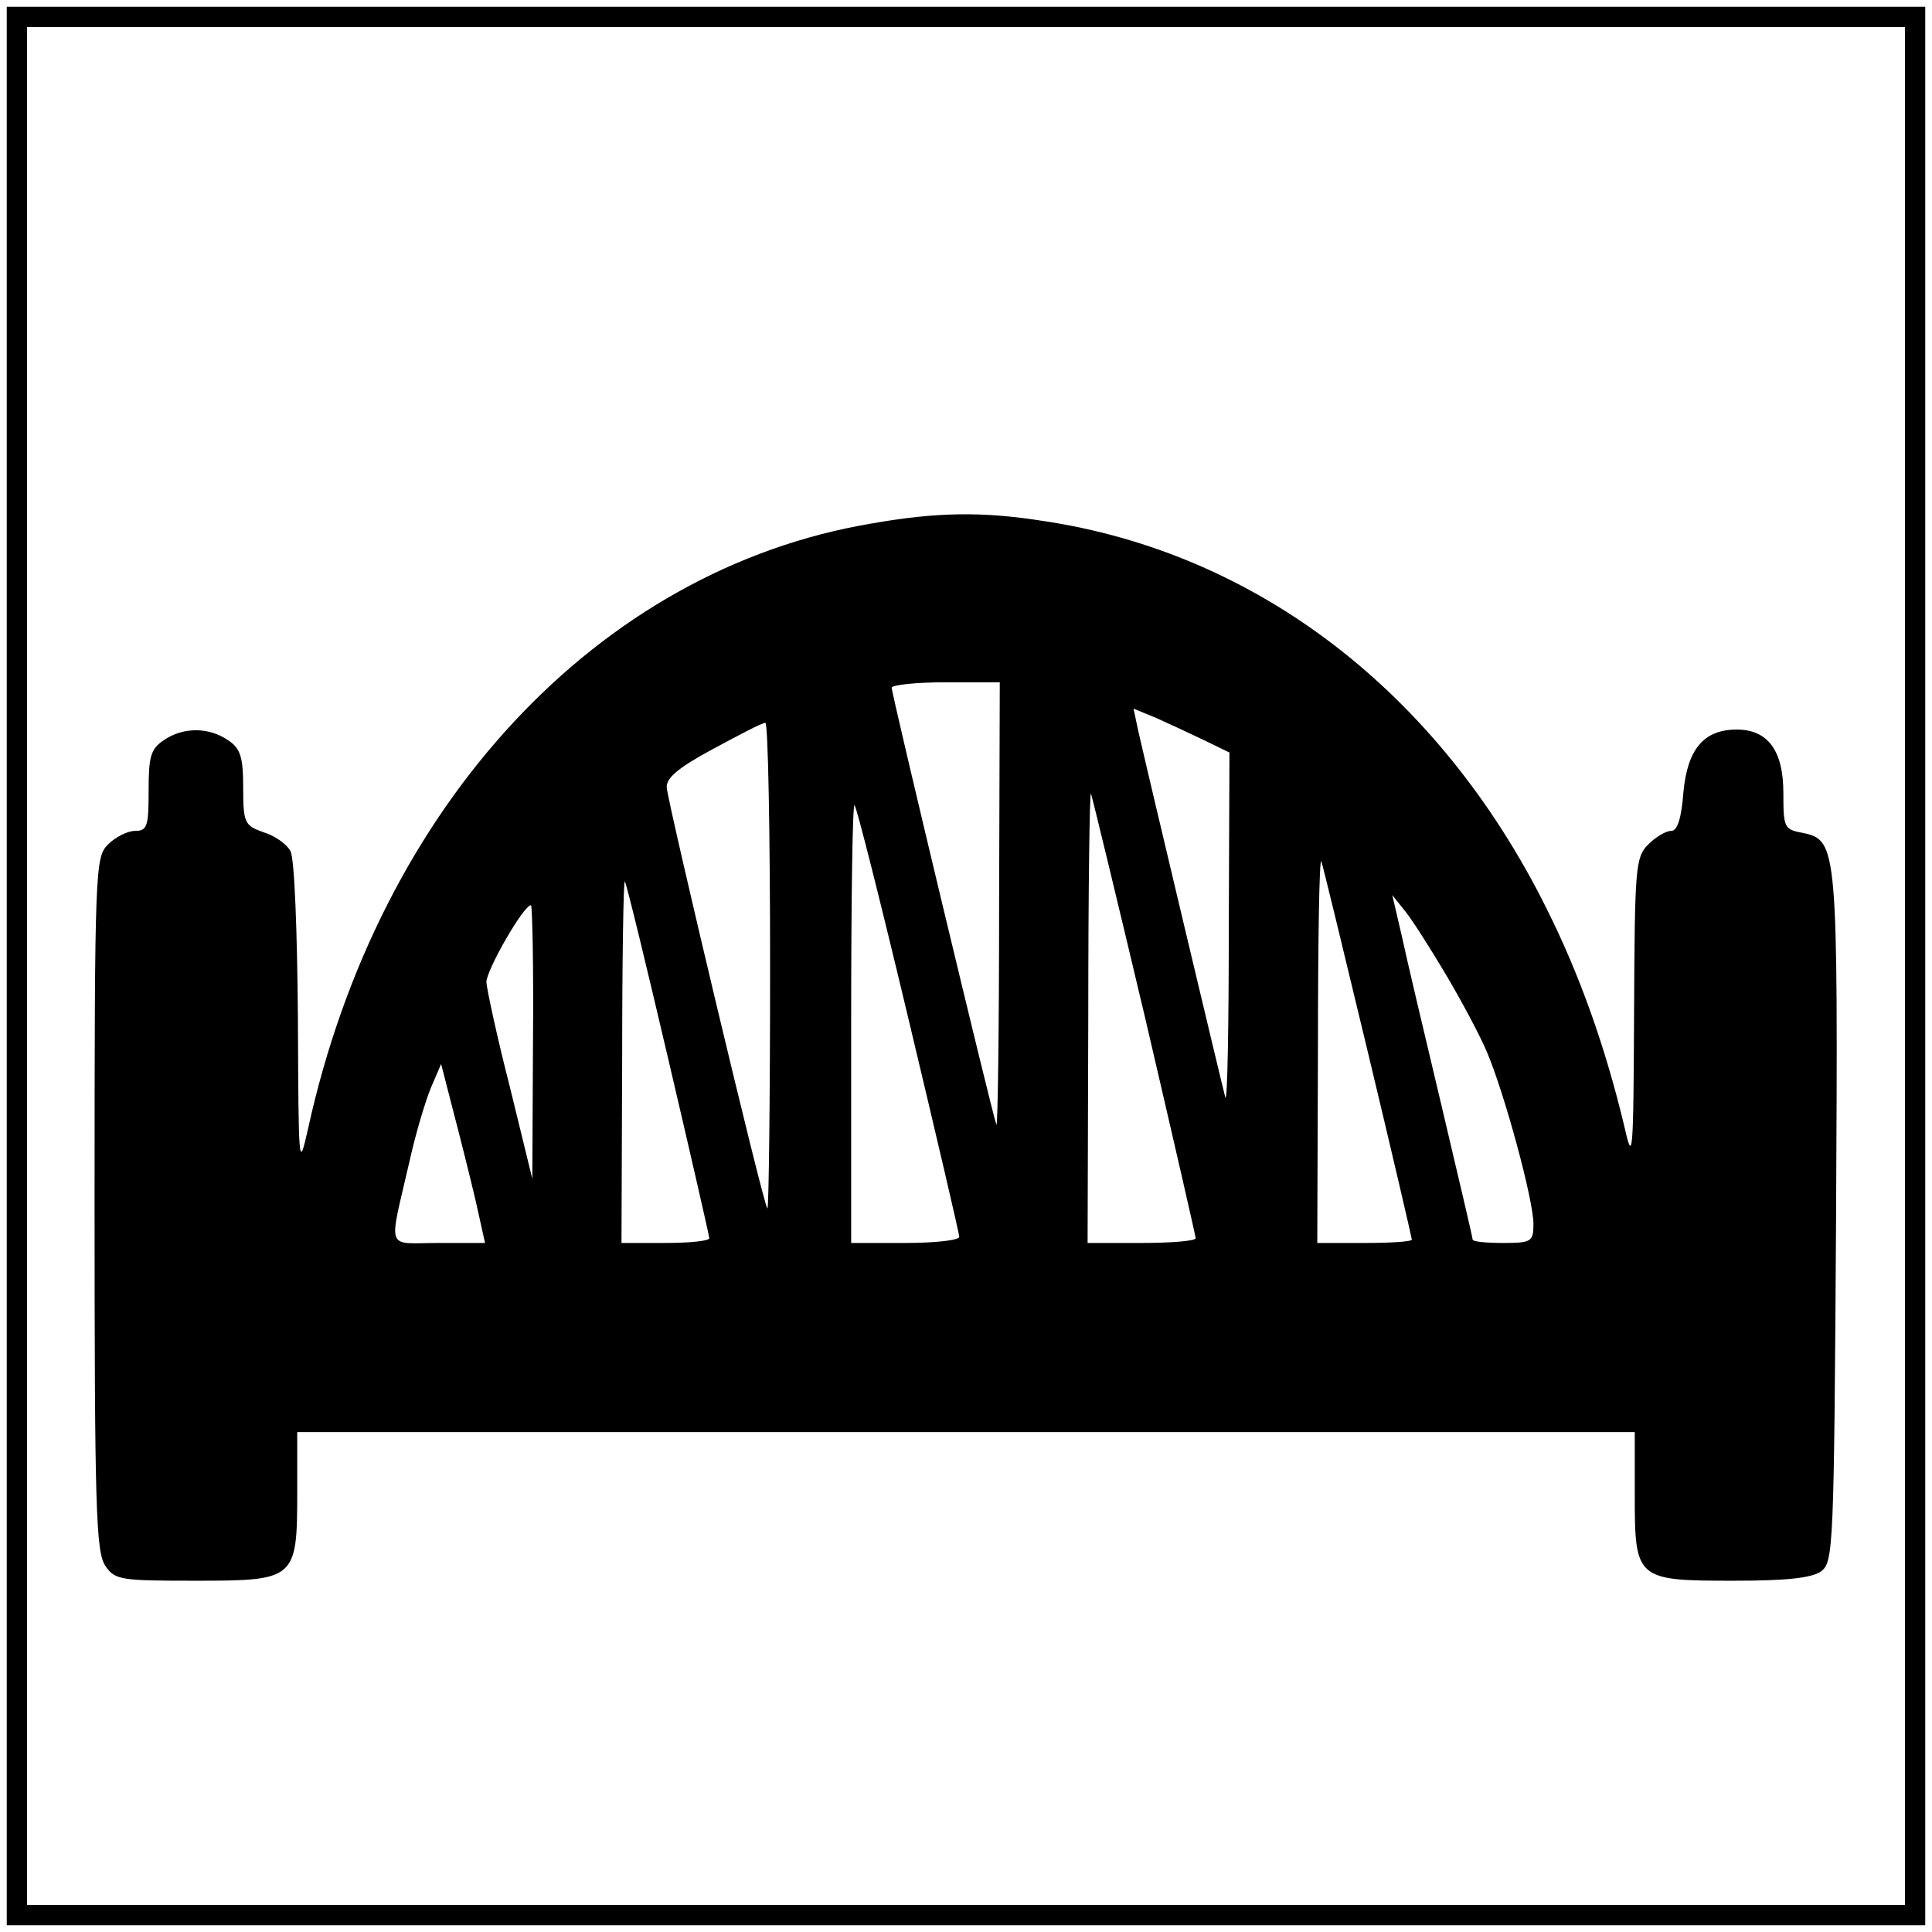 <?xml version="1.0" standalone="no"?>
<!DOCTYPE svg PUBLIC "-//W3C//DTD SVG 20010904//EN"
 "http://www.w3.org/TR/2001/REC-SVG-20010904/DTD/svg10.dtd">
<svg version="1.0" xmlns="http://www.w3.org/2000/svg"
 width="286pt" height="286pt" viewBox="0 0 286 286"
 preserveAspectRatio="xMidYMid meet">
<g transform="translate(0,286) scale(0.1,-0.1)"
fill="#000000" stroke="none">
<path d="M10 1430 l0 -1420 1420 0 1420 0 0 1420 0 1420 -1420 0 -1420 0 0
-1420z m2810 0 l0 -1390 -1390 0 -1390 0 0 1390 0 1390 1390 0 1390 0 0 -1390z"/>
<path d="M1290 2085 c-405 -68 -729 -417 -834 -896 -14 -62 -14 -56 -15 164
-1 128 -5 236 -11 247 -5 10 -23 23 -40 28 -28 10 -30 14 -30 66 0 45 -4 58
-22 70 -29 20 -67 20 -96 0 -19 -13 -22 -24 -22 -75 0 -52 -2 -59 -20 -59 -11
0 -29 -9 -40 -20 -19 -19 -20 -33 -20 -533 0 -448 2 -515 16 -535 14 -21 23
-22 134 -22 148 0 150 2 150 132 l0 88 990 0 990 0 0 -93 c0 -125 2 -127 146
-127 79 0 116 4 130 14 18 14 19 33 22 522 3 552 2 560 -49 571 -28 5 -29 8
-29 59 0 63 -23 94 -69 94 -49 0 -73 -29 -79 -93 -3 -39 -9 -57 -18 -57 -8 0
-23 -9 -34 -20 -19 -19 -20 -34 -21 -247 -1 -220 -2 -226 -15 -168 -28 116
-65 221 -115 321 -159 319 -428 526 -746 573 -89 14 -157 13 -253 -4z m189
-567 c0 -183 -2 -328 -4 -323 -6 15 -155 637 -155 647 0 4 36 8 80 8 l80 0 -1
-332z m304 246 l37 -18 -1 -260 c0 -144 -2 -256 -5 -251 -3 10 -115 481 -129
543 l-7 33 34 -14 c18 -8 50 -23 71 -33z m-643 -336 c0 -199 -2 -359 -4 -357
-6 5 -146 594 -149 623 -1 14 16 29 68 57 39 21 73 39 78 39 4 0 7 -163 7
-362z m555 -74 c41 -176 75 -324 75 -327 0 -4 -36 -7 -80 -7 l-80 0 1 338 c0
185 2 333 4 327 2 -5 38 -154 80 -331z m-350 -3 c41 -172 75 -317 75 -322 0
-5 -36 -9 -80 -9 l-80 0 0 327 c0 179 2 324 5 321 3 -2 39 -145 80 -317z m680
-49 c36 -150 65 -275 65 -277 0 -3 -31 -5 -70 -5 l-70 0 1 288 c0 158 2 283 5
277 2 -5 33 -133 69 -283z m-1035 -13 c33 -141 60 -259 60 -262 0 -4 -29 -7
-65 -7 l-65 0 1 273 c0 149 2 268 4 262 3 -5 32 -125 65 -266z m1150 129 c22
-37 50 -89 61 -115 26 -61 69 -219 69 -255 0 -26 -3 -28 -45 -28 -25 0 -45 2
-45 5 0 3 -21 92 -46 198 -25 105 -52 219 -59 252 l-14 60 20 -25 c11 -14 37
-55 59 -92z m-1351 -100 l-1 -203 -33 135 c-19 74 -34 144 -35 156 0 18 55
114 66 114 2 0 4 -91 3 -202z m-85 -235 l14 -63 -69 0 c-79 0 -74 -15 -43 120
9 41 24 91 32 110 l15 35 18 -70 c10 -38 25 -98 33 -132z"/>
</g>
</svg>

